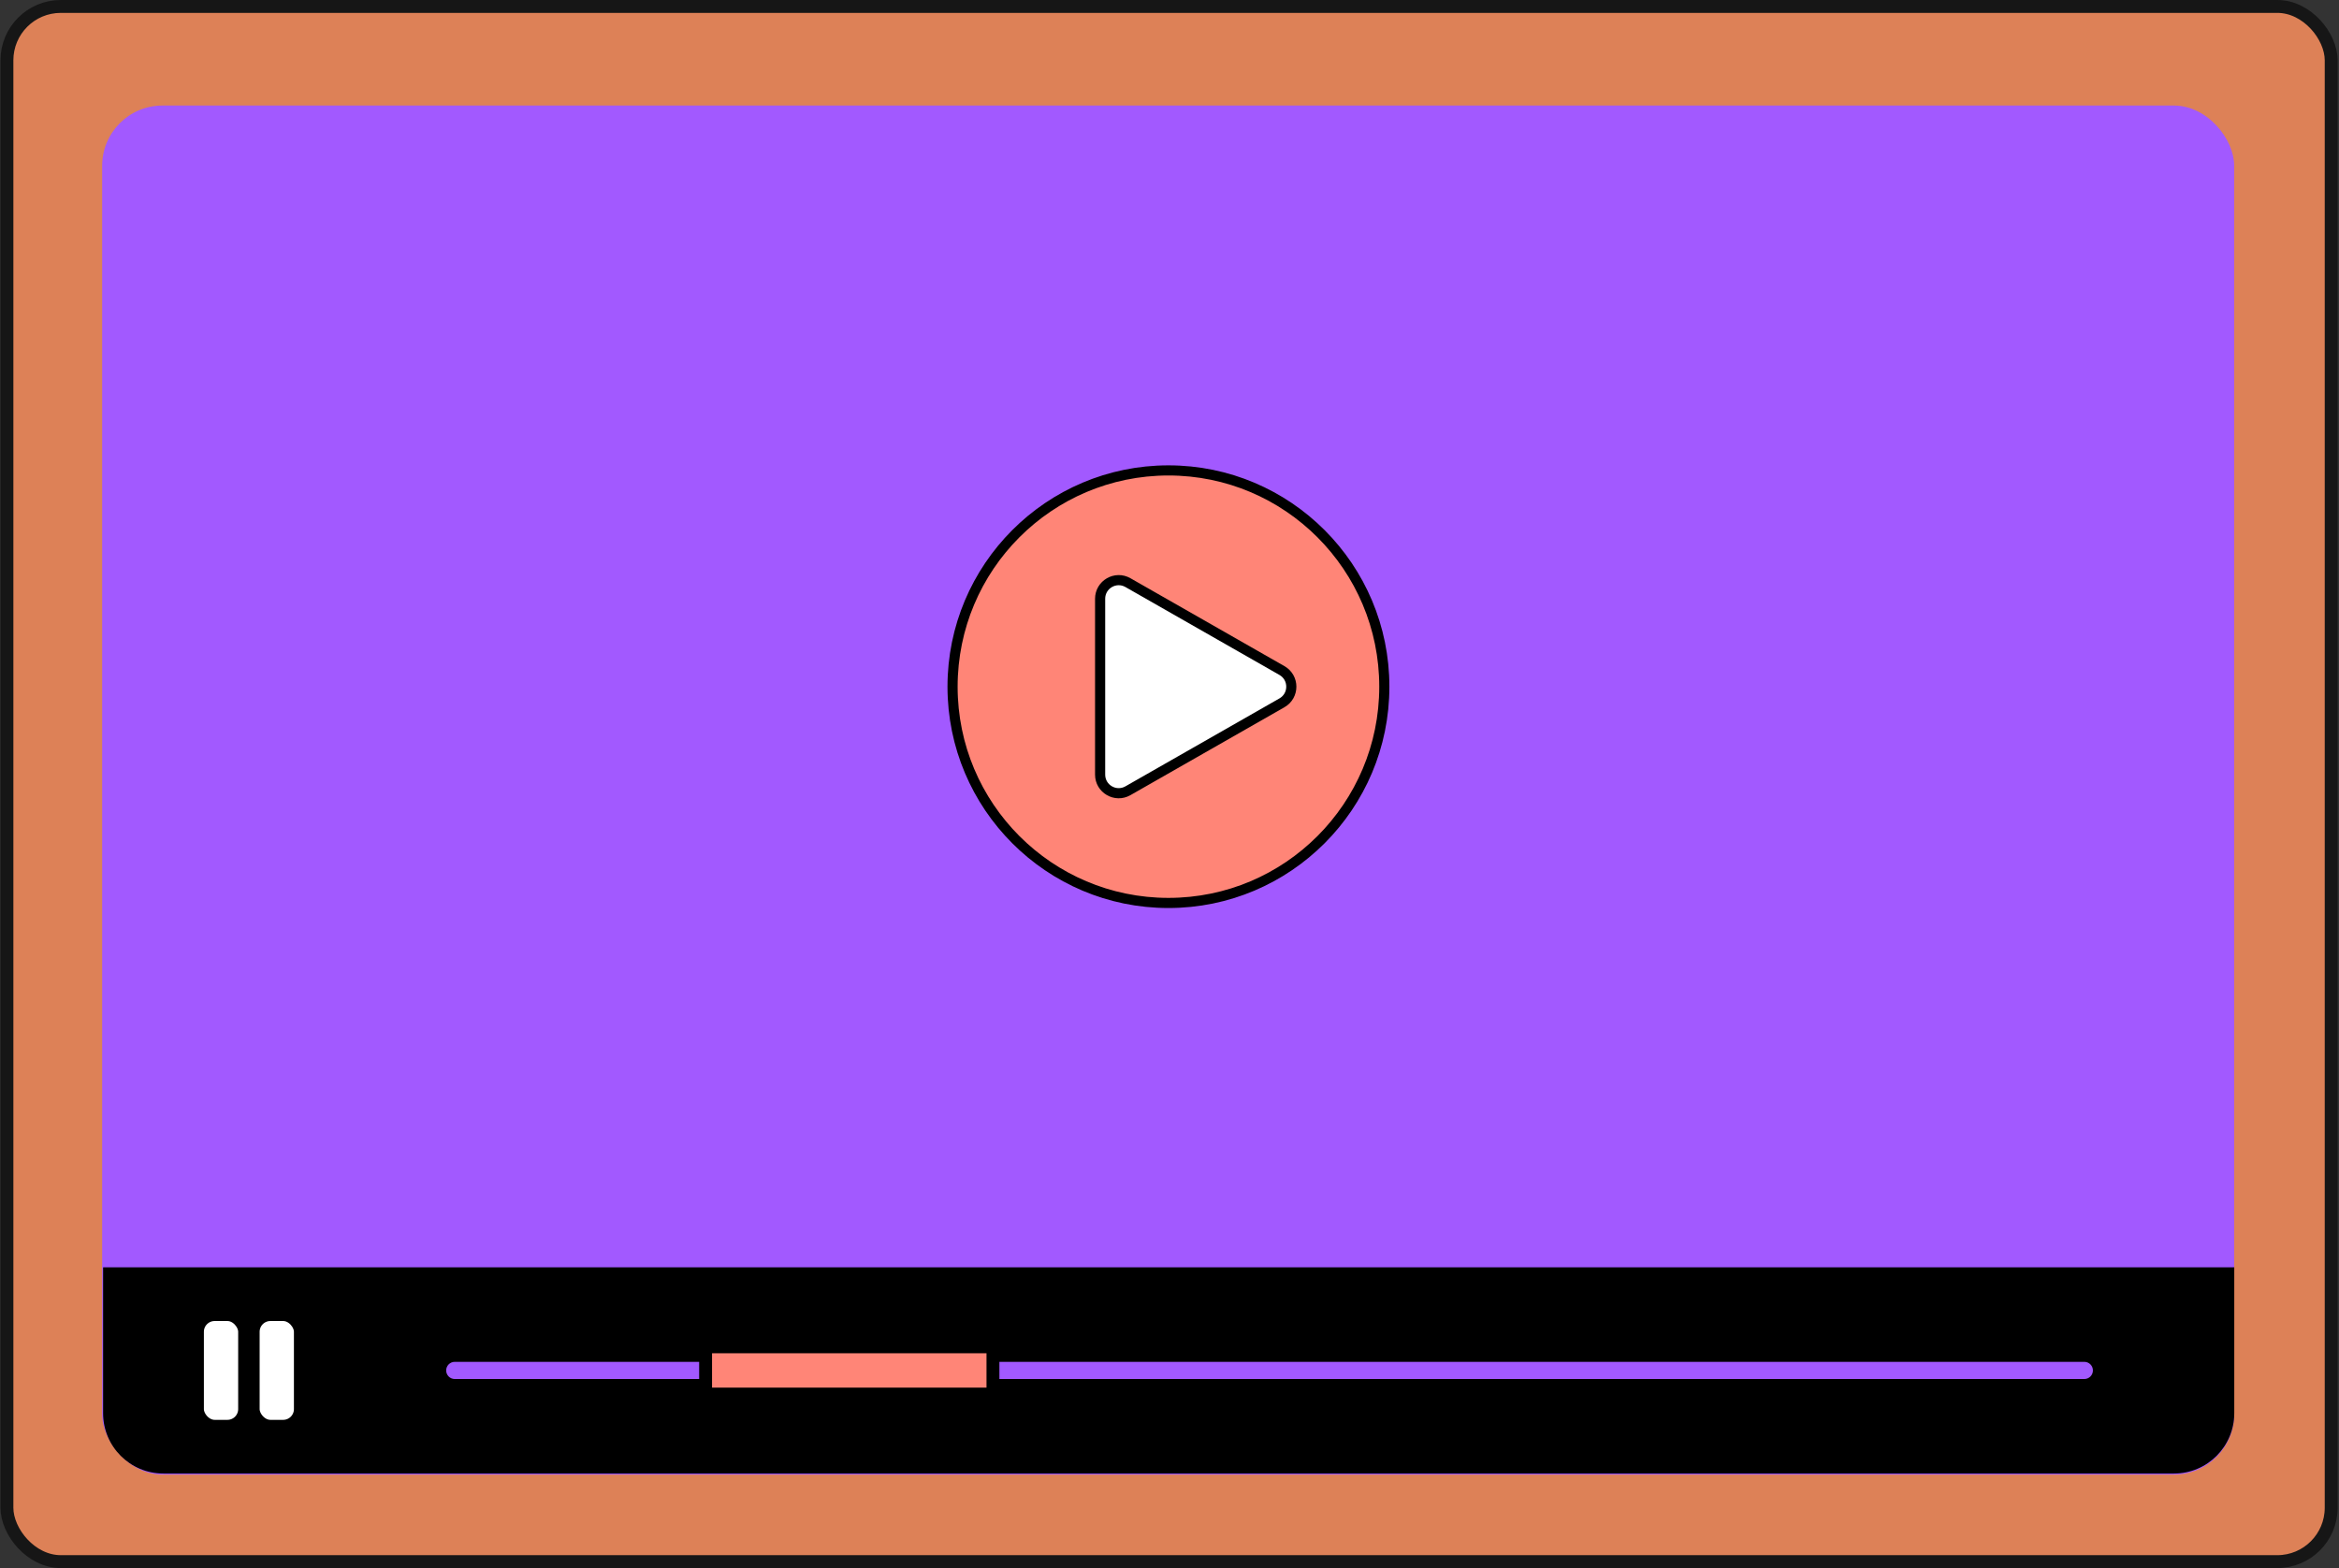 <svg width="710" height="476" viewBox="0 0 710 476" fill="none" xmlns="http://www.w3.org/2000/svg">
<rect x="0" y="0" width="710" height="476" fill="#333333" stroke="none"/>
<rect x="2.104" y="1.956" width="705.523" height="472.088" rx="16.352" fill="#DD8157" stroke="#161616" stroke-width="3.912" stroke-linejoin="round"/>
<rect x="31.008" y="32.039" width="647.177" height="415.585" rx="18.308" fill="#A259FF"/>
<path d="M31.295 384.712H678.209V429.002C678.209 439.113 670.013 447.31 659.901 447.31H49.603C39.492 447.31 31.295 439.113 31.295 429.002V384.712Z" fill="black"/>
<ellipse cx="354.678" cy="208.451" rx="65.531" ry="65.65" fill="#FF8577" stroke="black" stroke-width="3.077"/>
<path d="M389.132 213.35C392.925 211.185 392.925 205.716 389.132 203.551L342.379 176.86C338.618 174.713 333.94 177.429 333.94 181.76L333.94 235.141C333.94 239.472 338.618 242.188 342.379 240.041L389.132 213.35Z" fill="white" stroke="black" stroke-width="3.077"/>
<path d="M135.434 416.011C135.434 414.571 136.602 413.403 138.043 413.403H218.746V418.619H138.043C136.602 418.619 135.434 417.452 135.434 416.011Z" fill="#A259FF"/>
<path d="M299.453 413.403H632.694C634.134 413.403 635.302 414.571 635.302 416.011C635.302 417.452 634.134 418.619 632.694 418.619H299.453V413.403Z" fill="#A259FF"/>
<rect x="214.186" y="408.839" width="87.224" height="14.345" fill="#FF8577" stroke="black" stroke-width="3.912"/>
<rect x="76.856" y="399.058" width="14.319" height="33.907" rx="5.216" fill="white" stroke="black" stroke-width="3.912"/>
<rect x="59.933" y="399.058" width="14.319" height="33.907" rx="5.216" fill="white" stroke="black" stroke-width="3.912"/>
</svg>
